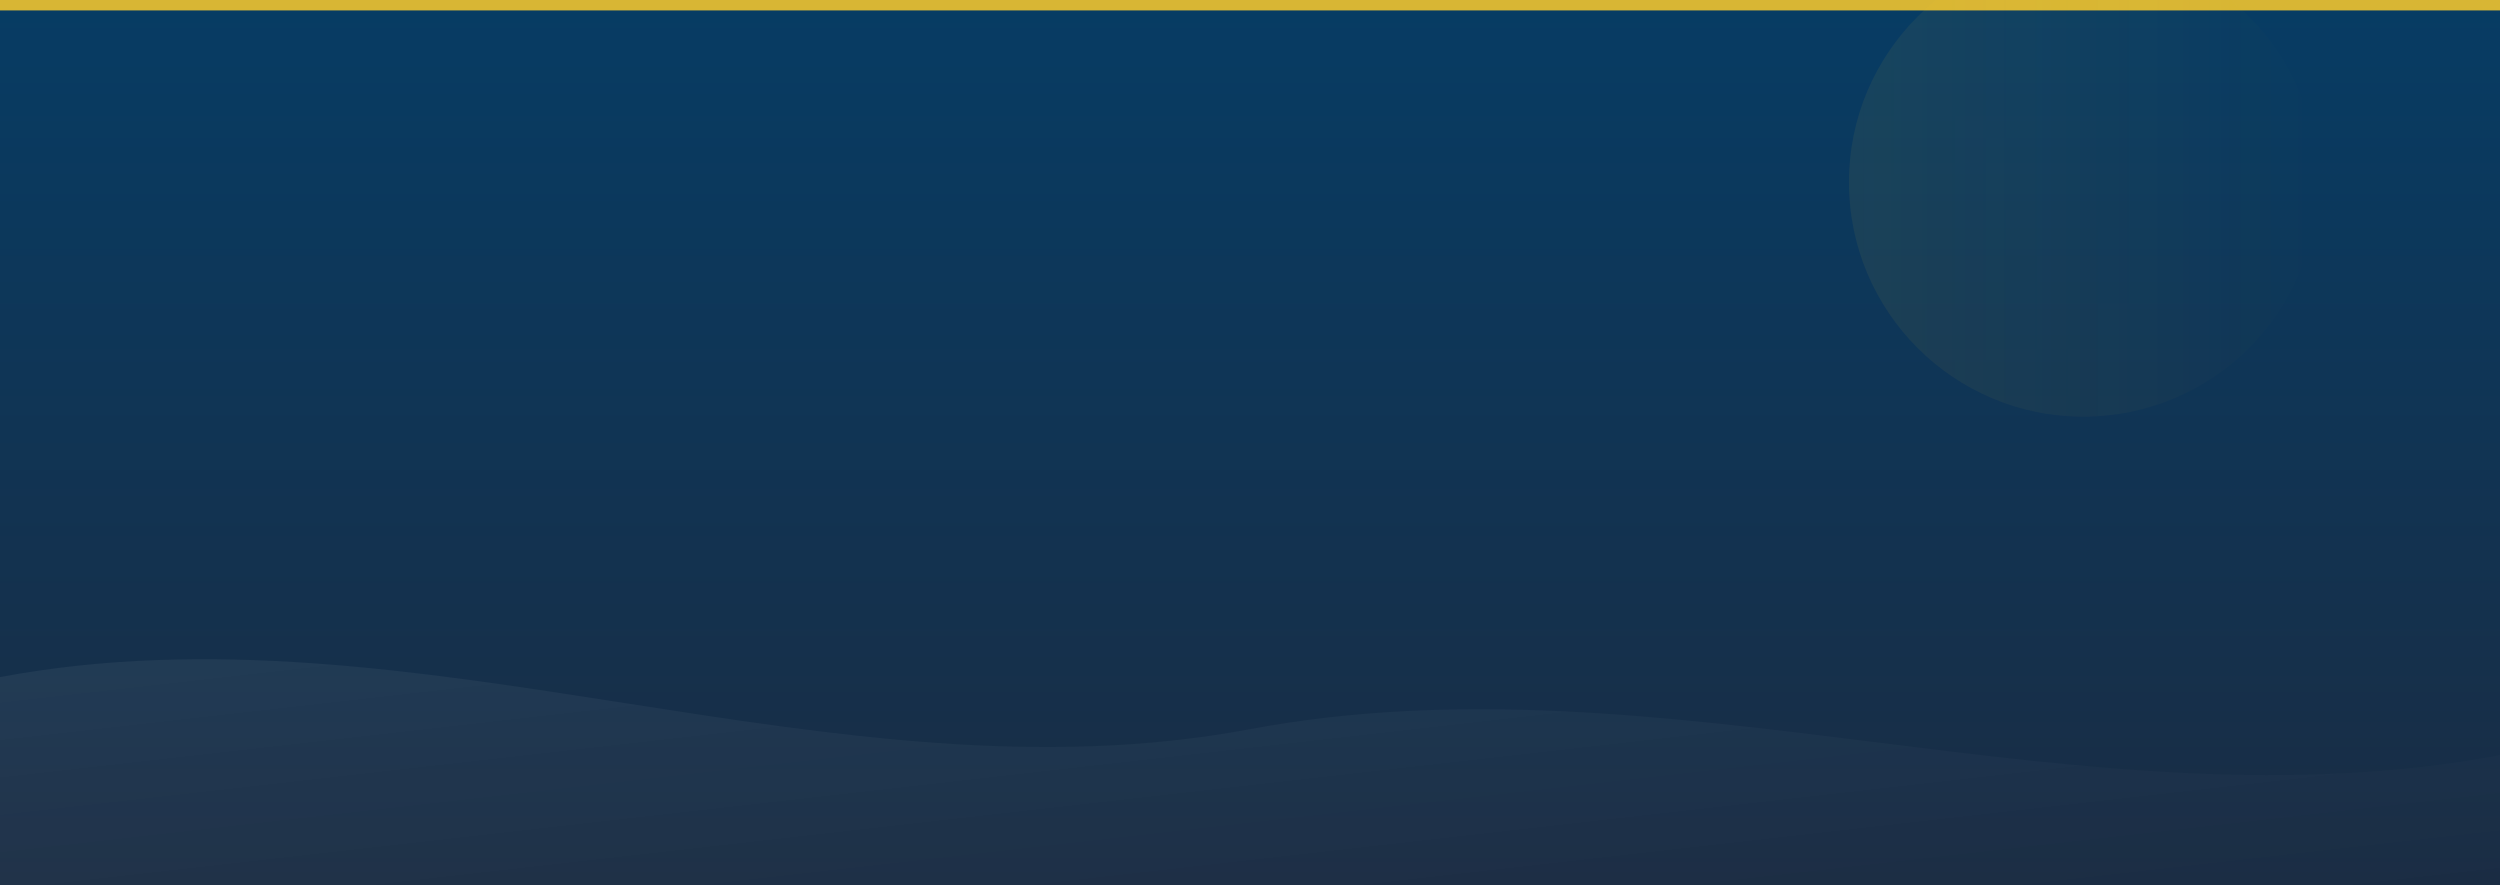 <?xml version="1.0" encoding="UTF-8"?>
<svg width="1920" height="680" viewBox="0 0 1920 680" fill="none" xmlns="http://www.w3.org/2000/svg" role="img" aria-label="Banner background">
  <defs>
    <linearGradient id="g1" x1="0" y1="0" x2="0" y2="1">
      <stop offset="0%" stop-color="#073C64"/>
      <stop offset="100%" stop-color="#1a2c43"/>
    </linearGradient>
    <linearGradient id="g2" x1="0" y1="0" x2="1" y2="0">
      <stop offset="0%" stop-color="#fdcb2c" stop-opacity="0.18"/>
      <stop offset="100%" stop-color="#fdcb2c" stop-opacity="0"/>
    </linearGradient>
    <linearGradient id="g3" x1="0" y1="0" x2="1" y2="1">
      <stop offset="0%" stop-color="#ffffff" stop-opacity="0.06"/>
      <stop offset="100%" stop-color="#ffffff" stop-opacity="0"/>
    </linearGradient>
    <filter id="blur" x="-20%" y="-20%" width="140%" height="140%">
      <feGaussianBlur stdDeviation="40"/>
    </filter>
  </defs>

  <!-- base -->
  <rect width="1920" height="680" fill="url(#g1)"/>

  <!-- subtle highlight stripes -->
  <rect x="0" y="0" width="1920" height="8" fill="#fdcb2c" opacity="0.85"/>
  <g opacity="0.35">
    <circle cx="1600" cy="140" r="180" fill="url(#g2)" filter="url(#blur)"/>
  </g>

  <!-- decorative waves -->
  <path d="M0,520 C320,460 640,620 960,560 C1280,500 1600,640 1920,580 L1920,680 L0,680 Z" fill="url(#g3)"/>
</svg>